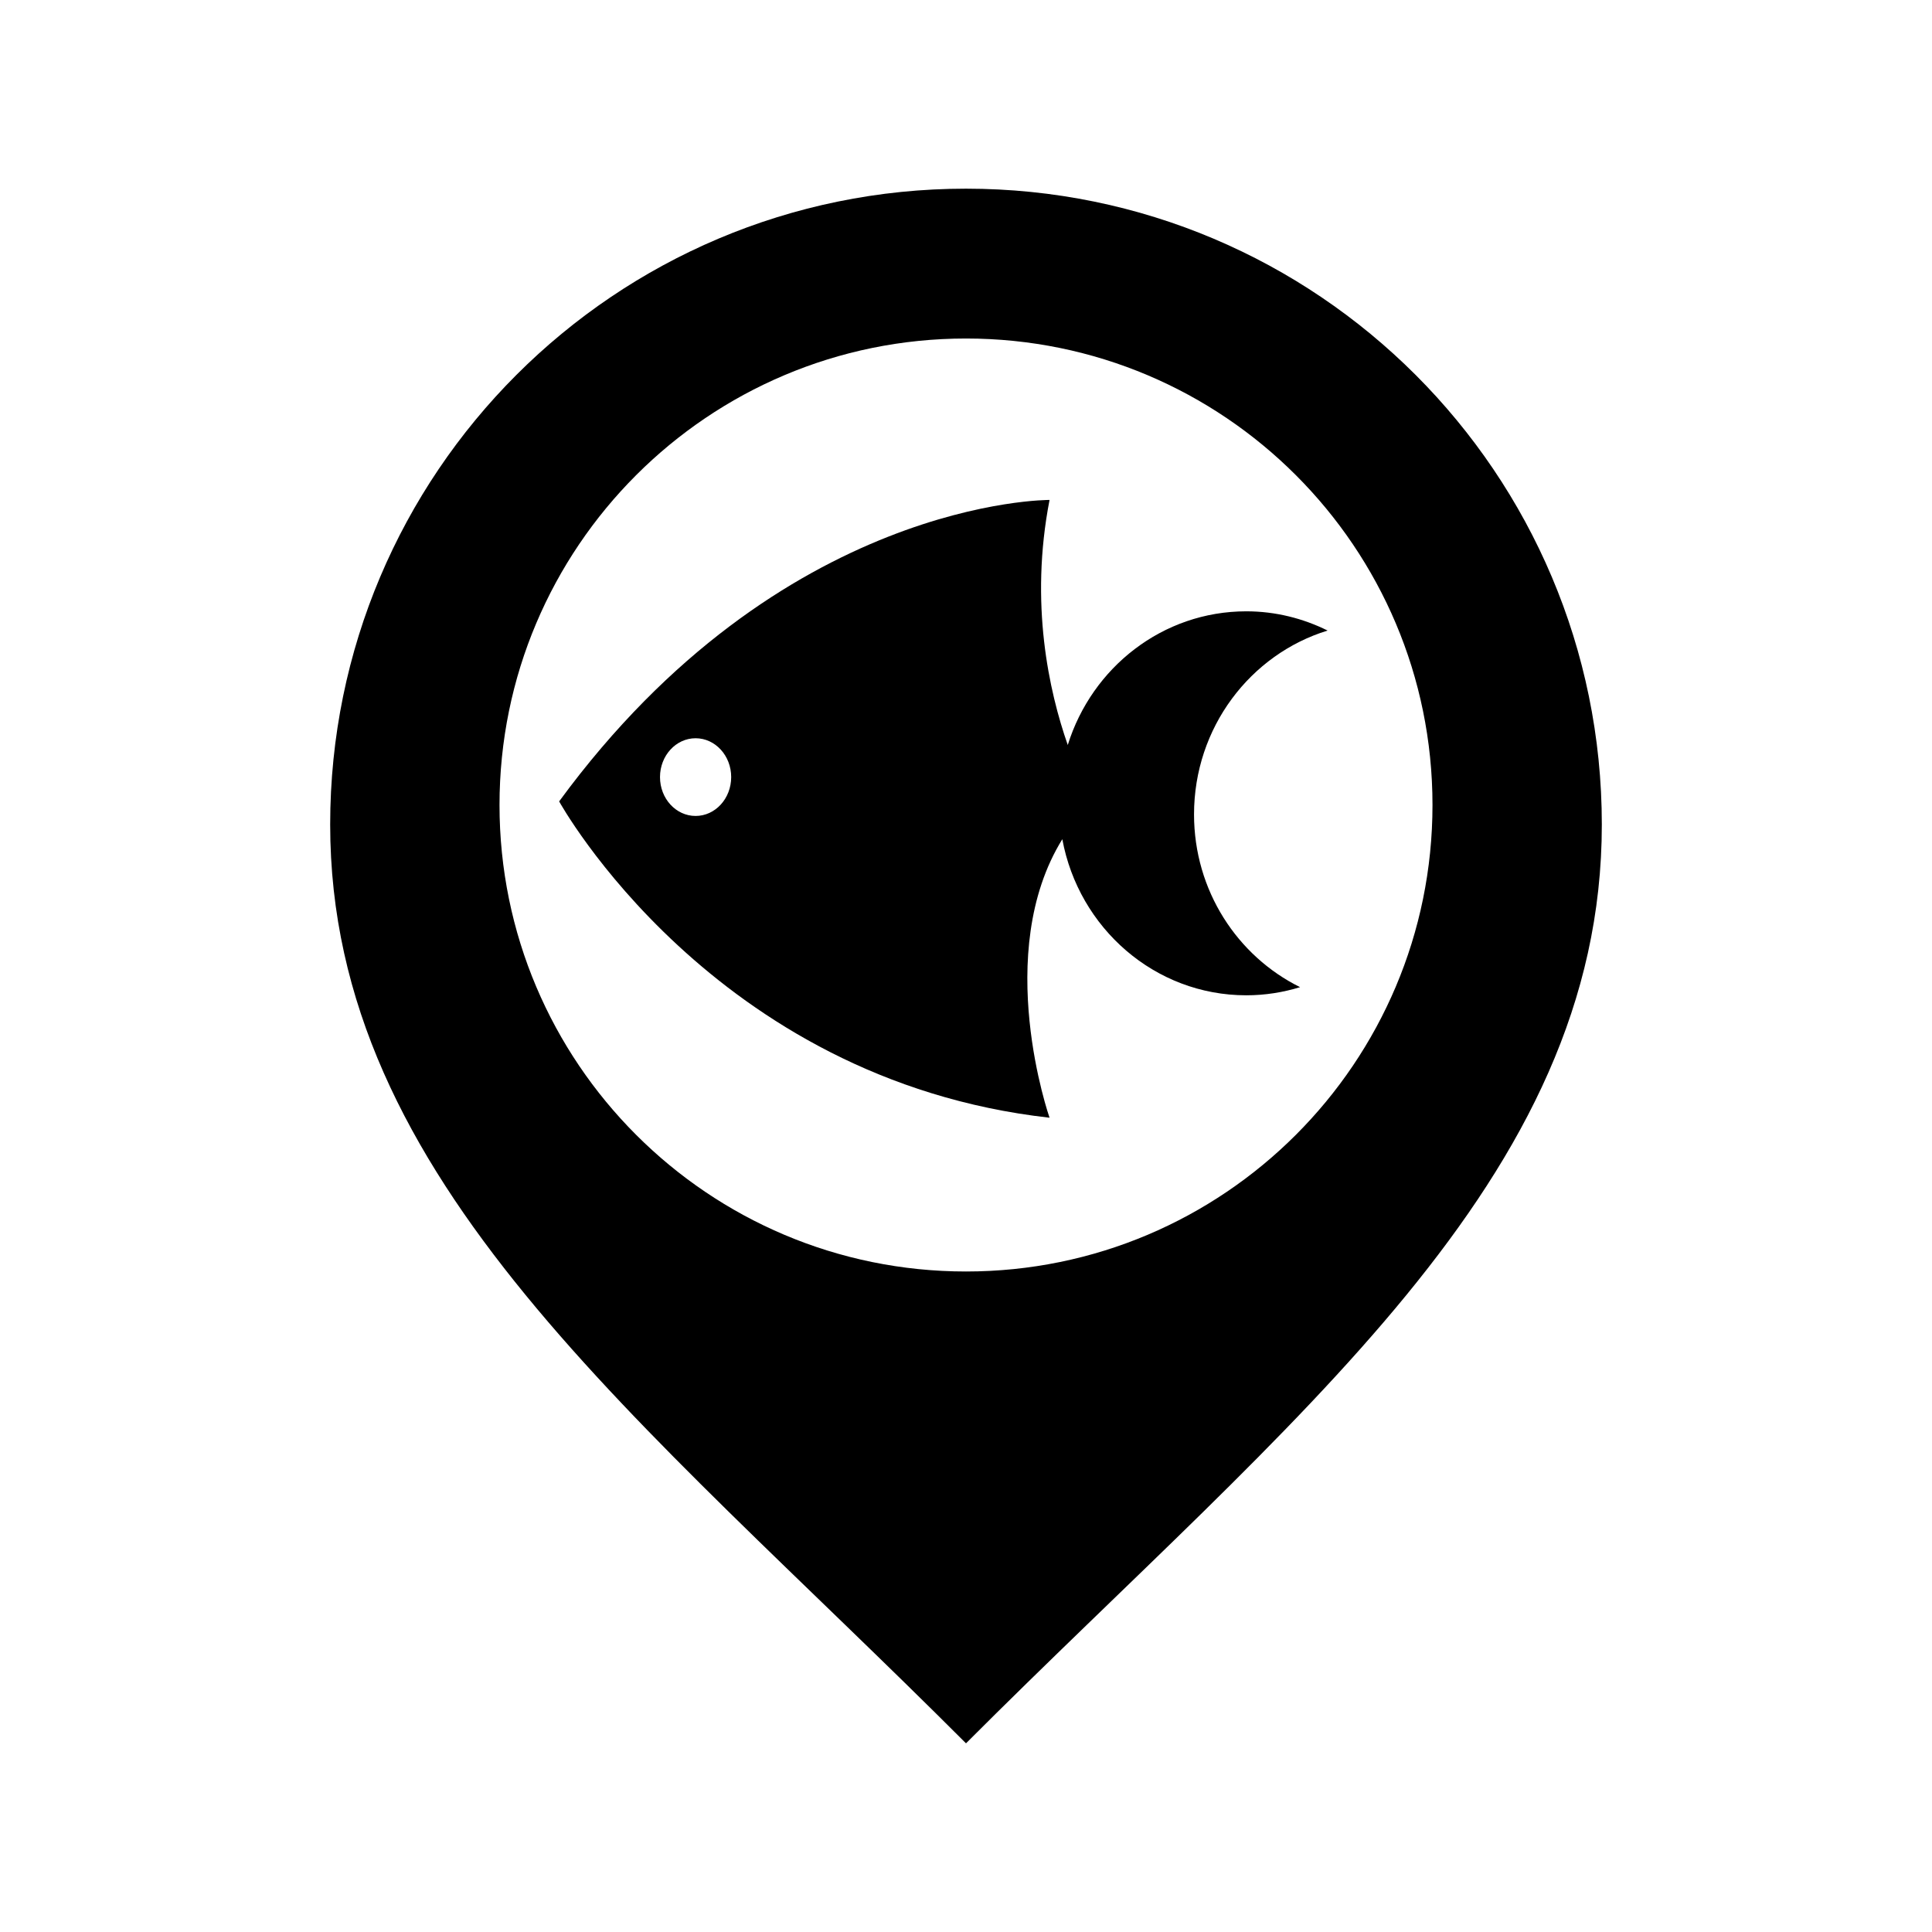 <svg
   x="0px"
   y="0px"
   width="512px"
   height="512px"
   viewBox="0 0 512 512"
   enable-background="new 0 0 512 512"
   id="aquarium-marker">
   <path
     id="aquarium-marker-shell"
     d="M 256,50 C 162.939,50 87.5,125.44 87.5,218.5 87.5,313 169.43,375.333 256,462 342.57,375.333 424.5,313 424.5,218.5 424.5,125.44 349.061,50 256,50 z m 0,286.958 c -68.275,0 -123.624,-55.349 -123.624,-123.624 0,-68.276 55.349,-123.625 123.624,-123.625 68.276,0 123.625,55.348 123.625,123.625 0,68.275 -55.349,123.624 -123.625,123.624 z"/>
     <g
     transform="matrix(4.16,0,0,4.16,146.003,110.351)"
     id="aquarium-marker-content">
     <path
       style="clip-rule:evenodd;fill:#000000;fill-rule:evenodd"
       d="m 40.968,25.355 c 0,-5.533 3.589,-10.203 8.51,-11.713 -1.569,-0.776 -3.321,-1.225 -5.181,-1.225 -5.328,0 -9.837,3.578 -11.373,8.516 -1.196,-3.422 -2.441,-9.013 -1.16,-15.611 0,0 -17.075,-0.124 -31.241,19.204 0,0 9.748,17.737 31.241,20.151 0,0 -3.671,-10.49 0.813,-17.742 1.046,5.66 5.893,9.943 11.721,9.943 1.19,0 2.34,-0.185 3.426,-0.518 -3.995,-1.977 -6.756,-6.155 -6.756,-11.005 z M 9.215,25.453 c -1.252,0 -2.267,-1.107 -2.267,-2.475 0,-1.366 1.015,-2.475 2.267,-2.475 1.253,0 2.268,1.108 2.268,2.475 -0.001,1.368 -1.015,2.475 -2.268,2.475 z"
       id="path6" />
     </g>
   </svg>
